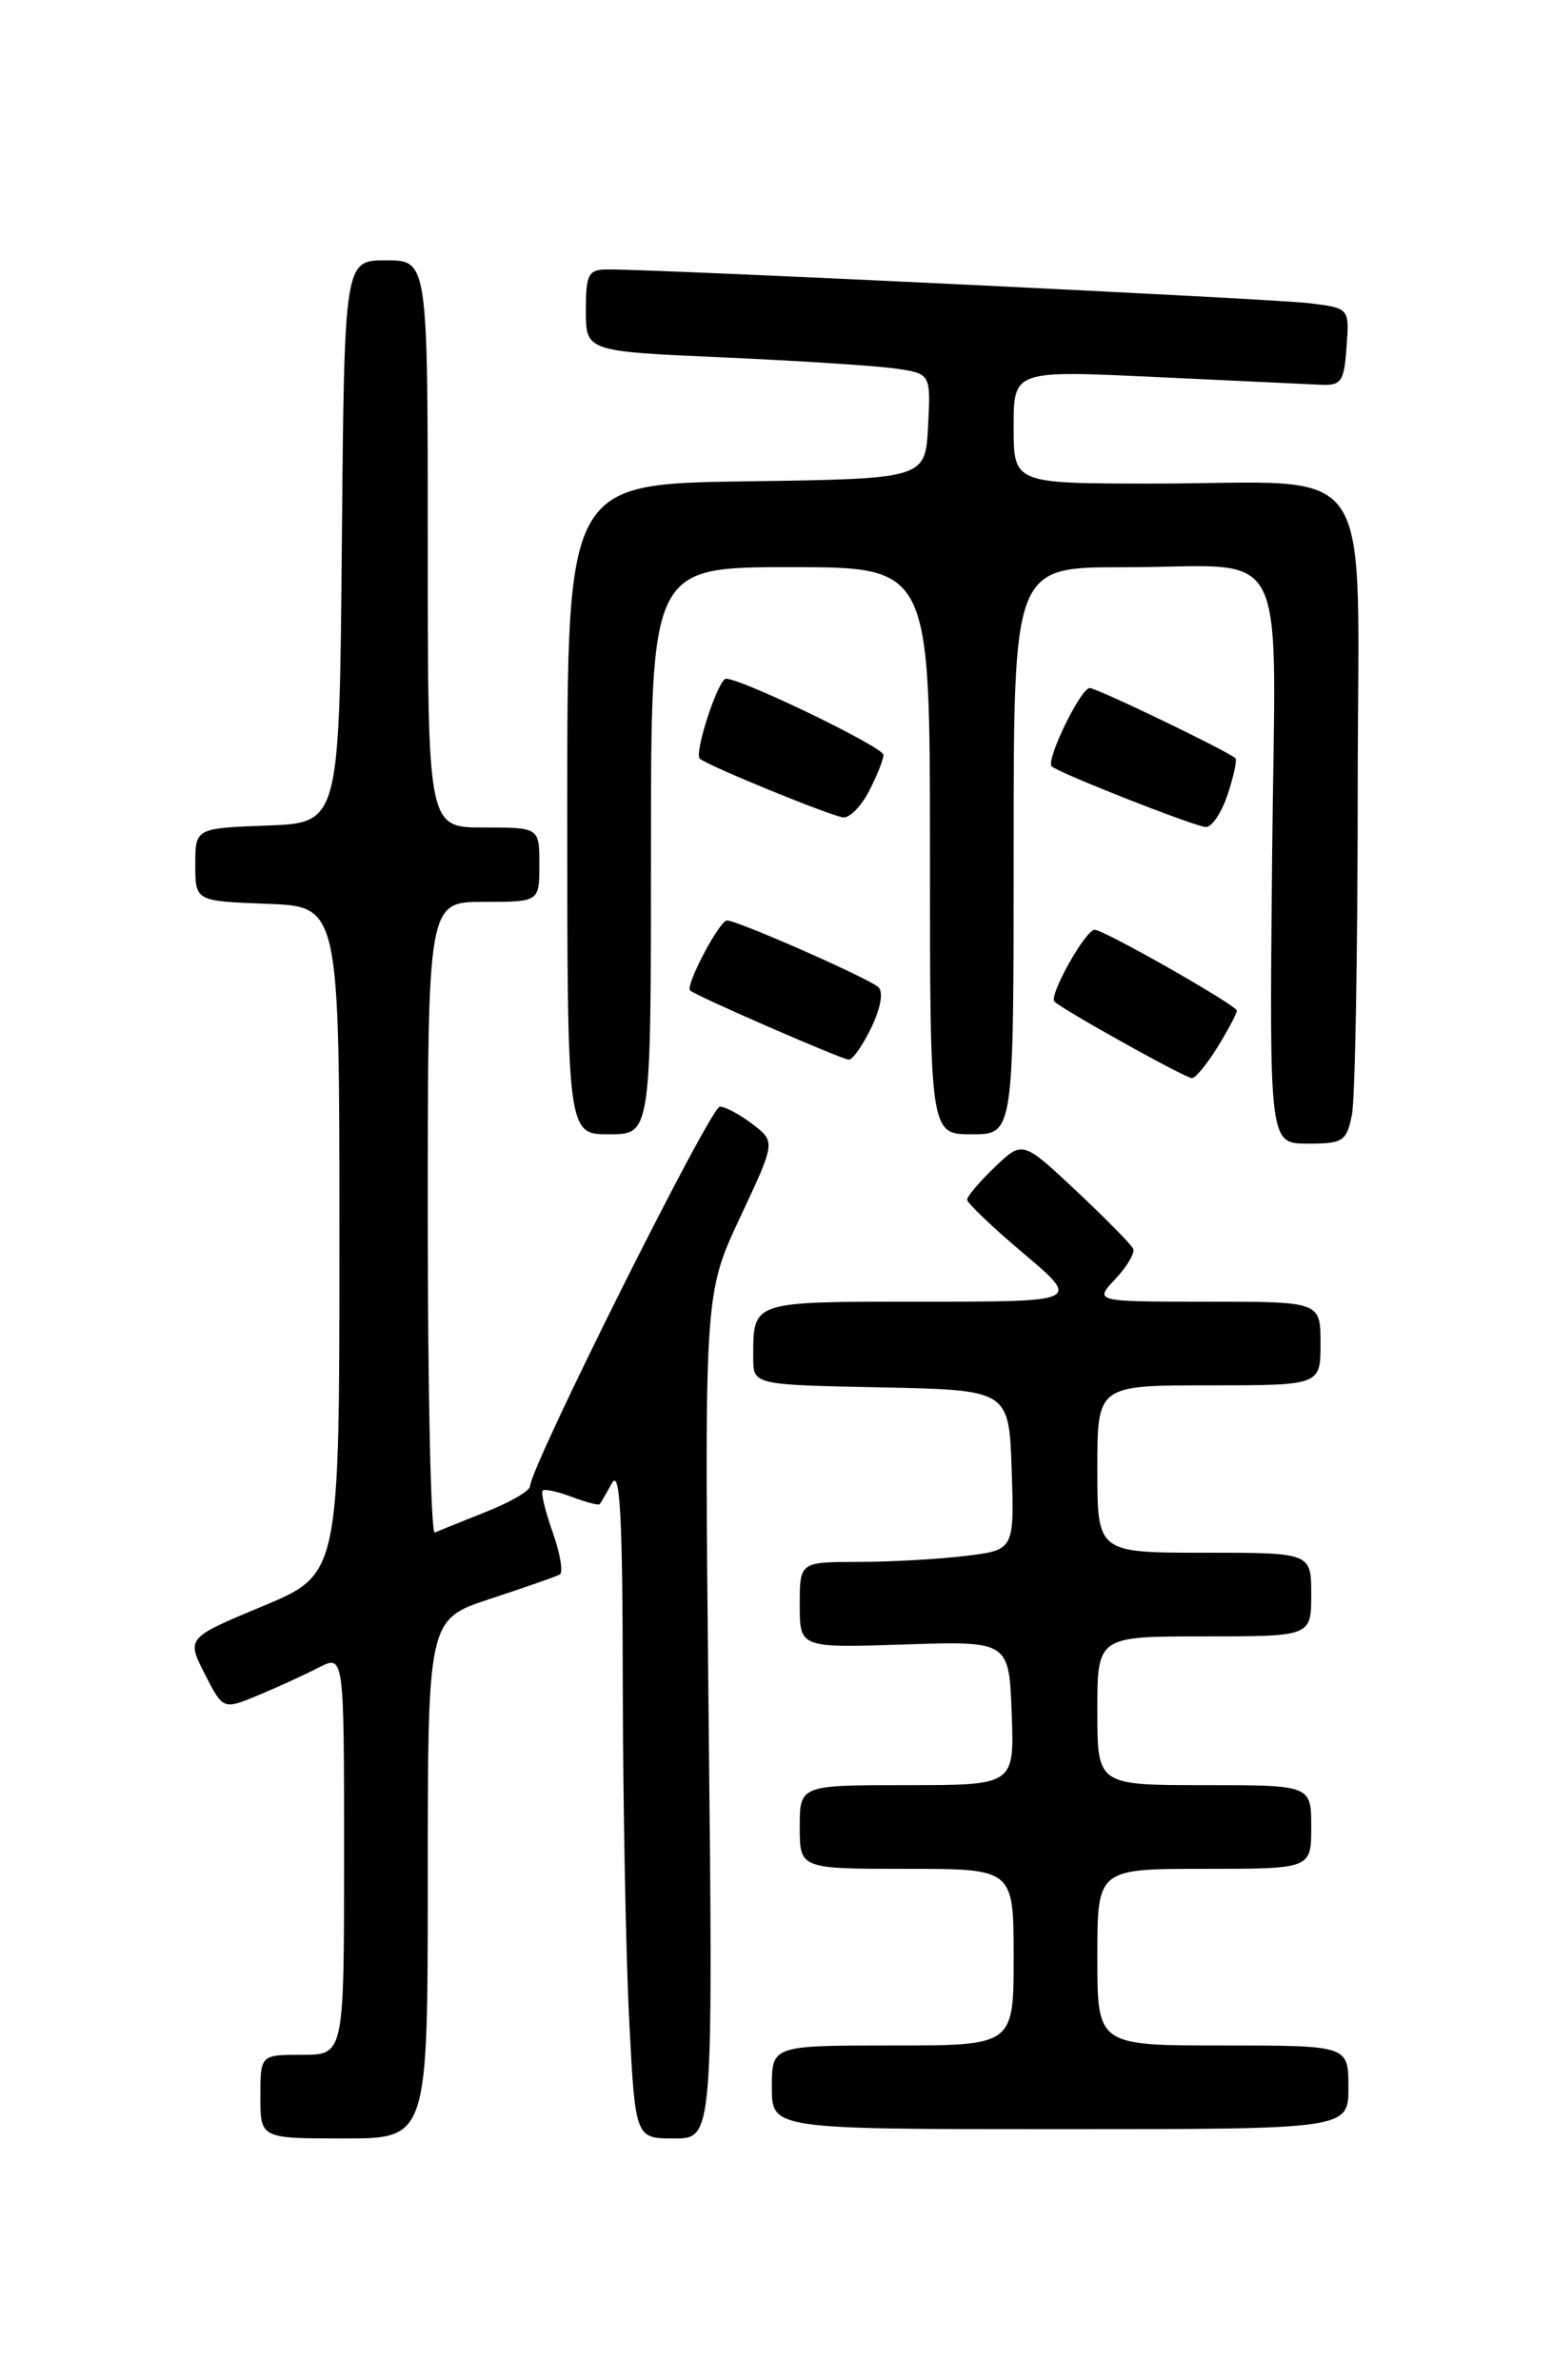 <?xml version="1.0" encoding="UTF-8" standalone="no"?>
<!DOCTYPE svg PUBLIC "-//W3C//DTD SVG 1.1//EN" "http://www.w3.org/Graphics/SVG/1.1/DTD/svg11.dtd" >
<svg xmlns="http://www.w3.org/2000/svg" xmlns:xlink="http://www.w3.org/1999/xlink" version="1.1" viewBox="0 0 167 256">
 <g >
 <path fill="currentColor"
d=" M 46.00 202.08 C 46.00 174.16 46.00 174.16 52.75 171.95 C 56.46 170.73 59.81 169.56 60.20 169.34 C 60.58 169.12 60.24 167.09 59.44 164.82 C 58.63 162.55 58.15 160.52 58.35 160.32 C 58.56 160.11 59.97 160.42 61.50 161.00 C 63.03 161.58 64.37 161.93 64.49 161.78 C 64.61 161.63 65.21 160.60 65.82 159.50 C 66.67 157.98 66.95 163.15 66.97 181.00 C 66.99 193.93 67.30 210.24 67.66 217.25 C 68.31 230.00 68.31 230.00 72.49 230.00 C 76.68 230.00 76.68 230.00 76.20 184.59 C 75.73 139.17 75.73 139.17 79.56 130.99 C 83.40 122.81 83.40 122.81 80.95 120.93 C 79.60 119.89 78.01 119.03 77.41 119.02 C 76.40 119.00 57.00 157.83 57.00 159.85 C 57.00 160.33 54.86 161.58 52.25 162.61 C 49.64 163.65 47.17 164.65 46.75 164.83 C 46.34 165.02 46.00 149.83 46.00 131.08 C 46.00 97.00 46.00 97.00 52.00 97.00 C 58.00 97.00 58.00 97.00 58.00 93.00 C 58.00 89.00 58.00 89.00 52.00 89.00 C 46.00 89.00 46.00 89.00 46.00 58.50 C 46.00 28.00 46.00 28.00 41.51 28.00 C 37.03 28.00 37.03 28.00 36.76 58.25 C 36.50 88.50 36.50 88.50 28.75 88.79 C 21.00 89.08 21.00 89.08 21.00 93.00 C 21.00 96.92 21.00 96.92 28.75 97.21 C 36.50 97.50 36.50 97.50 36.50 133.40 C 36.50 169.31 36.50 169.31 28.27 172.74 C 20.05 176.17 20.05 176.17 22.02 180.04 C 23.99 183.90 23.99 183.90 27.75 182.34 C 29.81 181.48 32.74 180.14 34.25 179.36 C 37.00 177.95 37.00 177.95 37.00 199.47 C 37.00 221.00 37.00 221.00 32.50 221.00 C 28.00 221.00 28.00 221.00 28.00 225.50 C 28.00 230.00 28.00 230.00 37.00 230.00 C 46.00 230.00 46.00 230.00 46.00 202.08 Z  M 145.00 224.50 C 145.00 220.00 145.00 220.00 131.50 220.00 C 118.00 220.00 118.00 220.00 118.00 210.50 C 118.00 201.00 118.00 201.00 129.50 201.00 C 141.00 201.00 141.00 201.00 141.00 196.50 C 141.00 192.00 141.00 192.00 129.50 192.00 C 118.00 192.00 118.00 192.00 118.00 184.00 C 118.00 176.00 118.00 176.00 129.50 176.00 C 141.00 176.00 141.00 176.00 141.00 171.50 C 141.00 167.00 141.00 167.00 129.50 167.00 C 118.00 167.00 118.00 167.00 118.00 158.00 C 118.00 149.00 118.00 149.00 130.00 149.00 C 142.00 149.00 142.00 149.00 142.00 144.50 C 142.00 140.00 142.00 140.00 129.83 140.00 C 117.65 140.00 117.65 140.00 119.93 137.57 C 121.19 136.24 122.05 134.77 121.86 134.32 C 121.66 133.86 118.90 131.06 115.73 128.08 C 109.96 122.67 109.96 122.67 106.98 125.52 C 105.34 127.09 104.00 128.67 104.00 129.03 C 104.00 129.39 106.74 132.01 110.10 134.84 C 116.20 140.00 116.20 140.00 99.21 140.00 C 80.65 140.00 81.00 139.88 81.00 146.05 C 81.00 148.94 81.00 148.94 94.75 149.22 C 108.50 149.50 108.50 149.50 108.79 158.11 C 109.07 166.71 109.07 166.71 103.79 167.35 C 100.88 167.70 95.69 167.99 92.25 167.99 C 86.00 168.00 86.00 168.00 86.00 172.62 C 86.00 177.24 86.00 177.24 97.25 176.87 C 108.50 176.50 108.50 176.50 108.79 184.25 C 109.08 192.00 109.08 192.00 97.54 192.00 C 86.00 192.00 86.00 192.00 86.00 196.50 C 86.00 201.00 86.00 201.00 97.50 201.00 C 109.00 201.00 109.00 201.00 109.00 210.50 C 109.00 220.00 109.00 220.00 96.00 220.00 C 83.00 220.00 83.00 220.00 83.00 224.50 C 83.00 229.00 83.00 229.00 114.00 229.00 C 145.00 229.00 145.00 229.00 145.00 224.50 Z  M 145.38 119.88 C 145.72 118.16 146.00 102.47 146.00 85.01 C 146.00 48.19 148.59 52.03 123.75 52.01 C 109.00 52.00 109.00 52.00 109.00 45.91 C 109.00 39.83 109.00 39.83 124.25 40.55 C 132.64 40.94 140.62 41.32 142.00 41.38 C 144.24 41.49 144.53 41.07 144.80 37.32 C 145.11 33.14 145.11 33.14 140.80 32.61 C 136.84 32.13 70.38 28.93 65.25 28.98 C 63.26 29.00 63.00 29.51 63.00 33.40 C 63.00 37.79 63.00 37.79 77.75 38.44 C 85.86 38.80 94.21 39.34 96.30 39.64 C 100.09 40.19 100.09 40.19 99.80 45.85 C 99.50 51.50 99.50 51.50 80.25 51.77 C 61.00 52.04 61.00 52.04 61.00 87.02 C 61.00 122.00 61.00 122.00 65.50 122.00 C 70.00 122.00 70.00 122.00 70.00 91.50 C 70.00 61.00 70.00 61.00 85.00 61.00 C 100.00 61.00 100.00 61.00 100.00 91.50 C 100.00 122.00 100.00 122.00 104.50 122.00 C 109.00 122.00 109.00 122.00 109.00 91.50 C 109.00 61.00 109.00 61.00 120.75 61.01 C 139.12 61.03 137.13 57.12 136.79 92.63 C 136.50 123.00 136.50 123.00 140.62 123.00 C 144.44 123.00 144.80 122.77 145.38 119.88 Z  M 130.92 112.63 C 132.06 110.78 133.00 109.01 133.00 108.70 C 133.00 108.13 118.71 100.00 117.71 100.00 C 116.73 100.00 112.76 107.09 113.38 107.72 C 114.27 108.60 127.38 115.91 128.17 115.96 C 128.54 115.98 129.77 114.48 130.92 112.63 Z  M 93.71 110.49 C 94.73 108.35 95.01 106.66 94.44 106.16 C 93.29 105.16 79.30 99.00 78.18 99.00 C 77.36 99.00 73.67 106.01 74.21 106.53 C 74.76 107.08 90.50 113.94 91.27 113.97 C 91.69 113.99 92.79 112.42 93.71 110.49 Z  M 132.02 85.43 C 132.67 83.47 133.04 81.72 132.85 81.55 C 131.96 80.75 117.95 74.00 117.18 74.00 C 116.21 74.00 112.44 81.78 113.09 82.42 C 113.81 83.13 128.45 88.89 129.67 88.95 C 130.32 88.98 131.37 87.39 132.02 85.43 Z  M 93.47 85.05 C 94.31 83.43 95.00 81.69 95.00 81.19 C 95.00 80.36 79.80 73.00 78.07 73.00 C 77.24 73.00 74.63 80.96 75.25 81.59 C 75.98 82.31 89.49 87.84 90.72 87.92 C 91.40 87.96 92.64 86.67 93.47 85.05 Z "/>
</g>
</svg>